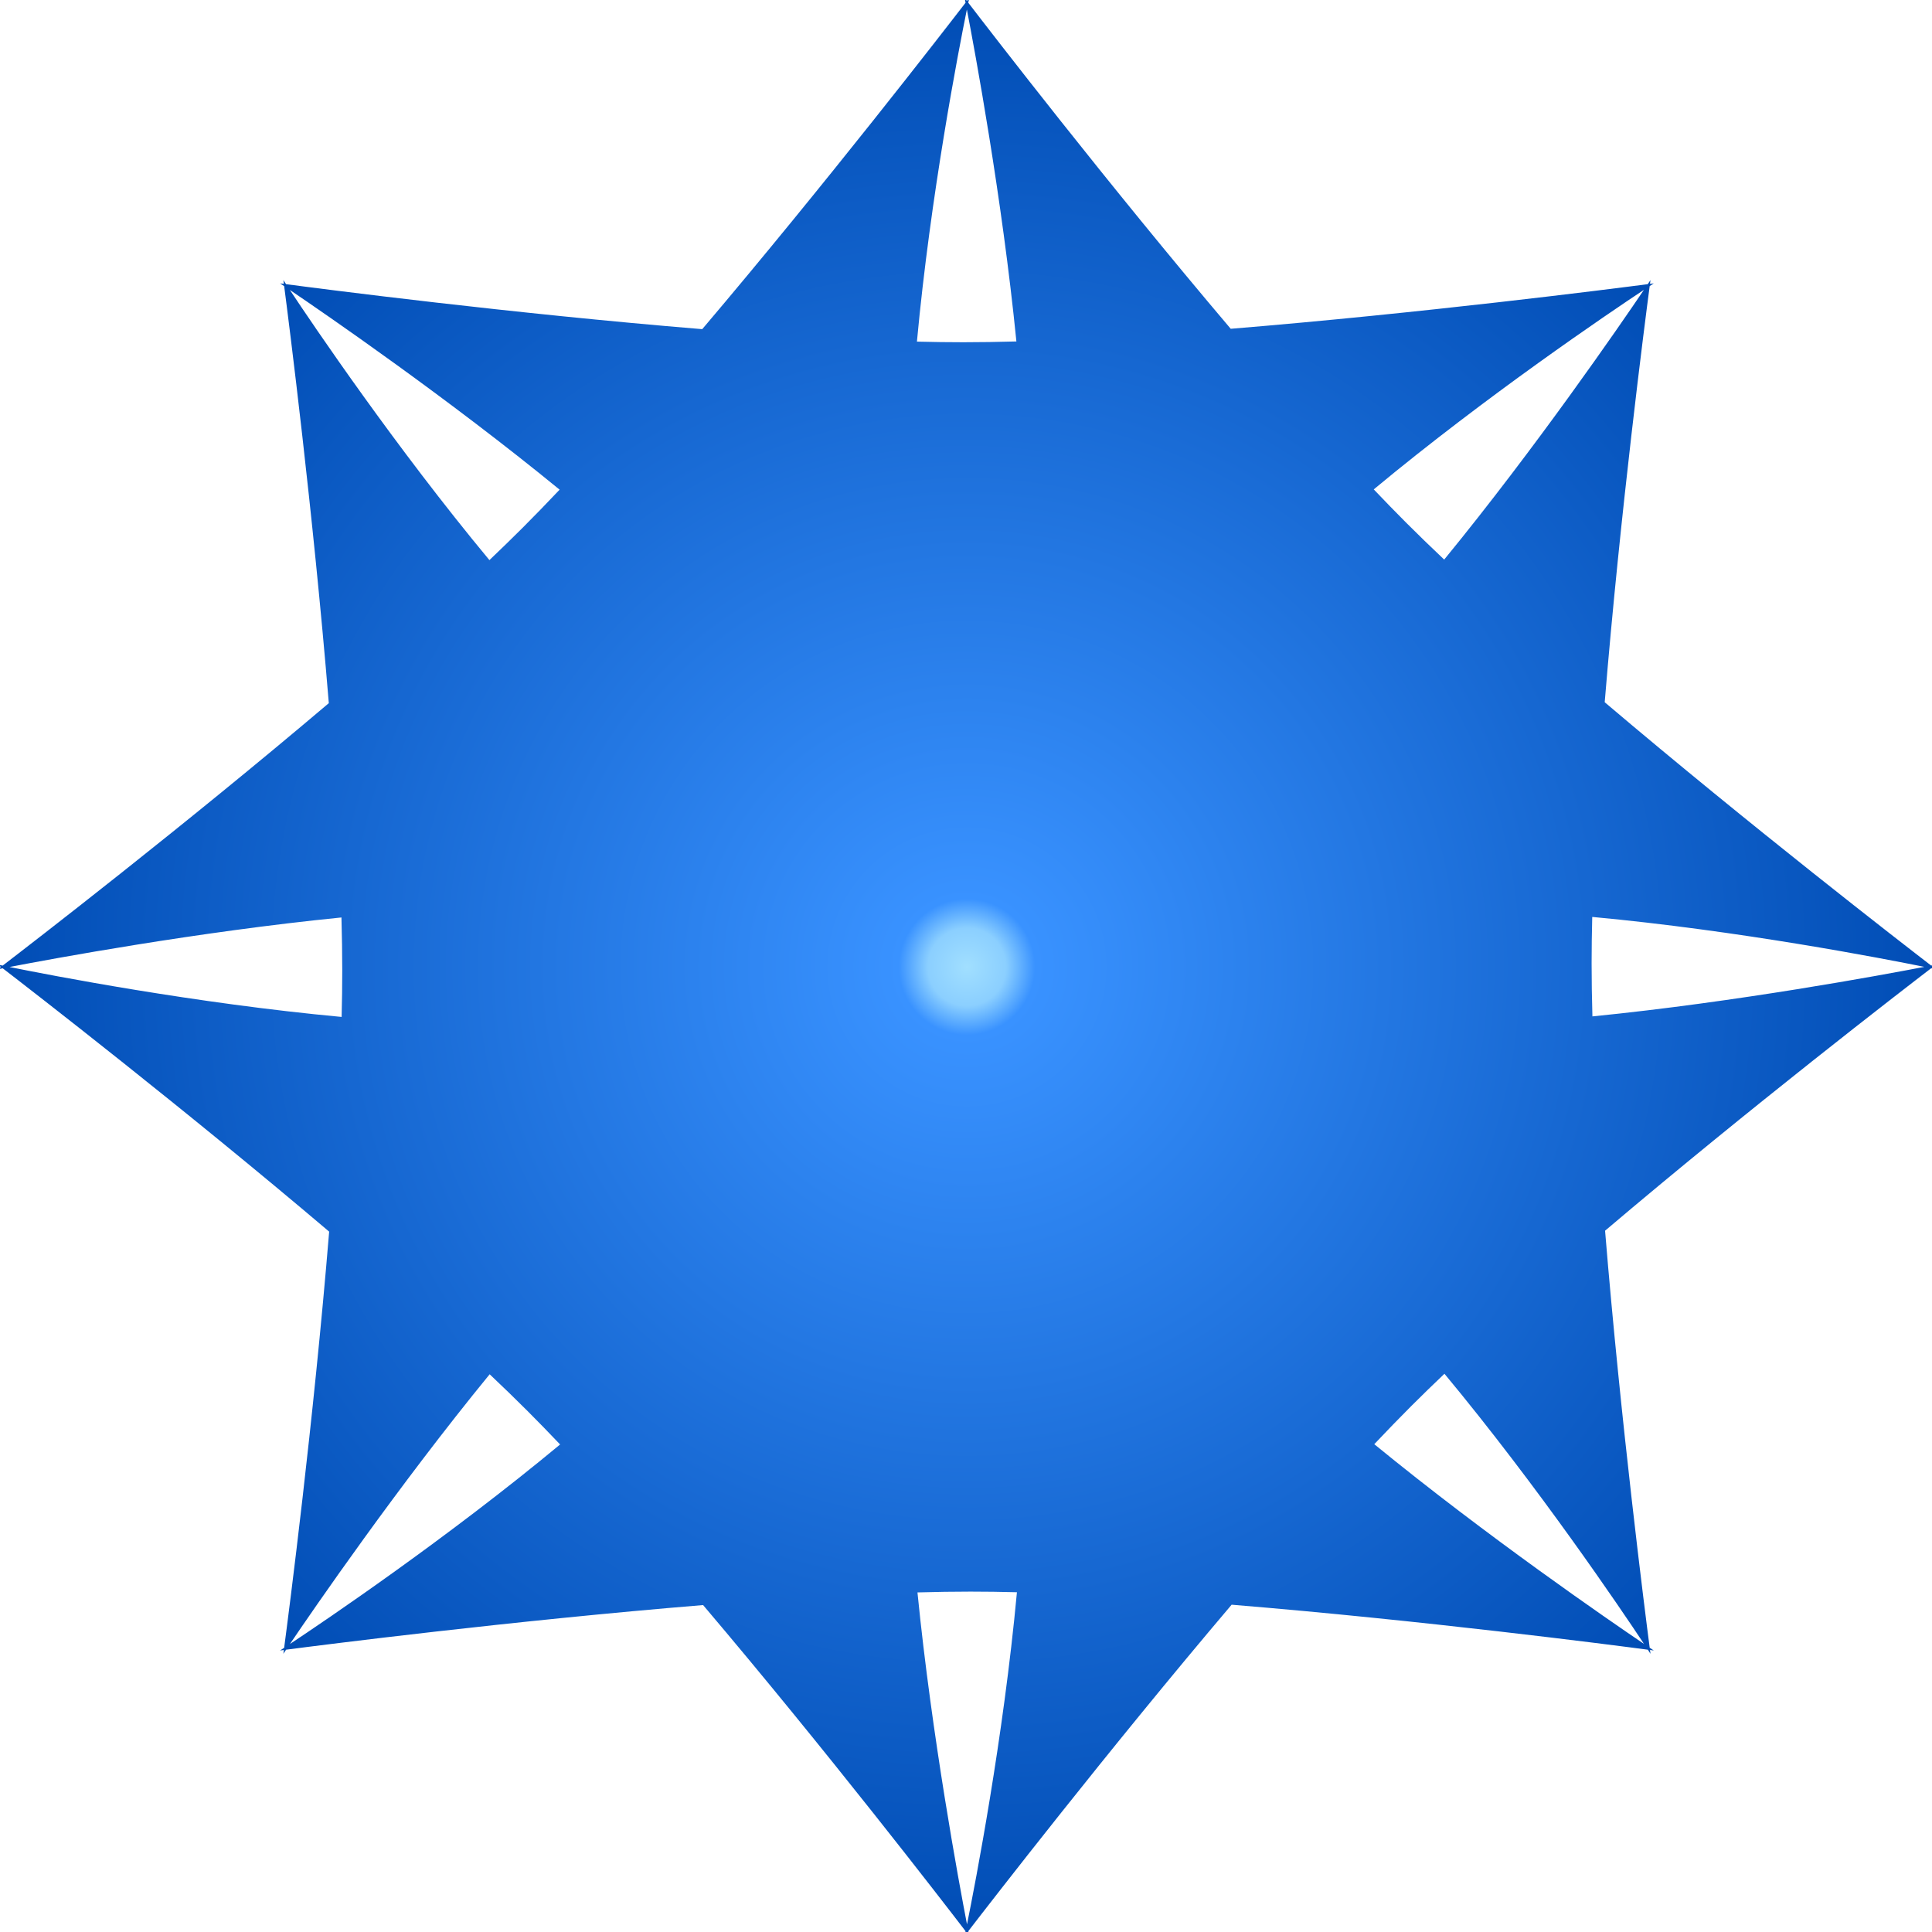 <?xml version="1.0" encoding="UTF-8" standalone="no"?>
<!DOCTYPE svg PUBLIC "-//W3C//DTD SVG 1.1//EN" "http://www.w3.org/Graphics/SVG/1.1/DTD/svg11.dtd">
<svg width="100%" height="100%" viewBox="0 0 1082 1082" version="1.1" xmlns="http://www.w3.org/2000/svg" xmlns:xlink="http://www.w3.org/1999/xlink" xml:space="preserve" xmlns:serif="http://www.serif.com/" style="fill-rule:evenodd;clip-rule:evenodd;stroke-linejoin:round;stroke-miterlimit:2;">
    <g transform="matrix(12.06,0,0,12.06,-61.479,-61.479)">
        <path d="M95,49.892C95,49.892 94.917,49.908 94.776,49.936C93.459,48.923 86.414,43.475 79.617,37.708C80.344,28.843 81.49,20.02 81.706,18.381C81.82,18.306 81.896,18.257 81.896,18.257C81.896,18.257 81.828,18.266 81.72,18.28C81.734,18.172 81.743,18.104 81.743,18.104C81.743,18.104 81.693,18.179 81.616,18.294C79.969,18.509 71.134,19.638 62.25,20.366C56.496,13.583 51.067,6.534 50.062,5.223C50.09,5.089 50.108,5 50.108,5C50.108,5 50.066,5.055 50,5.141C49.933,5.055 49.892,5 49.892,5C49.892,5 49.908,5.083 49.936,5.224C48.923,6.54 43.475,13.586 37.708,20.383C28.843,19.656 20.02,18.511 18.382,18.294C18.307,18.18 18.257,18.104 18.257,18.104C18.257,18.104 18.266,18.173 18.28,18.281C18.172,18.267 18.104,18.258 18.104,18.258C18.104,18.258 18.179,18.308 18.294,18.385C18.509,20.032 19.638,28.867 20.367,37.751C13.583,43.504 6.534,48.933 5.222,49.938C5.089,49.91 5,49.892 5,49.892C5,49.892 5.055,49.934 5.141,50C5.055,50.067 5,50.108 5,50.108C5,50.108 5.083,50.092 5.224,50.064C6.541,51.077 13.586,56.525 20.383,62.292C19.656,71.157 18.51,79.98 18.293,81.619C18.179,81.694 18.103,81.743 18.103,81.743C18.103,81.743 18.172,81.734 18.28,81.72C18.266,81.828 18.256,81.896 18.256,81.896C18.256,81.896 18.306,81.821 18.383,81.706C20.03,81.491 28.864,80.362 37.748,79.634C43.503,86.417 48.931,93.465 49.936,94.777C49.91,94.911 49.892,95 49.892,95C49.892,95 49.934,94.945 50,94.859C50.066,94.945 50.108,95 50.108,95C50.108,95 50.092,94.917 50.064,94.776C51.077,93.46 56.525,86.414 62.292,79.617C71.157,80.344 79.98,81.489 81.619,81.706C81.694,81.82 81.743,81.896 81.743,81.896C81.743,81.896 81.734,81.827 81.72,81.719C81.828,81.733 81.896,81.742 81.896,81.742C81.896,81.742 81.821,81.692 81.706,81.615C81.491,79.968 80.362,71.133 79.634,62.249C86.417,56.494 93.465,51.066 94.777,50.061C94.91,50.09 95,50.108 95,50.108C95,50.108 94.945,50.066 94.859,50C94.945,49.933 95,49.892 95,49.892ZM18.559,18.563C20.162,19.647 25.866,23.564 31.085,27.837C30.497,28.459 29.922,29.052 29.37,29.604C28.883,30.091 28.365,30.594 27.825,31.108C23.469,25.863 19.631,20.181 18.559,18.563ZM5.539,50.003C7.457,49.633 14.257,48.37 20.954,47.703C20.977,48.559 20.991,49.385 20.991,50.166C20.991,50.855 20.981,51.577 20.962,52.322C14.172,51.693 7.439,50.389 5.539,50.003ZM18.563,81.441C19.648,79.838 23.564,74.135 27.837,68.916C28.459,69.504 29.052,70.078 29.604,70.631C30.091,71.118 30.594,71.636 31.108,72.176C25.863,76.531 20.18,80.369 18.563,81.441ZM49.997,5.539C50.367,7.457 51.63,14.257 52.297,20.954C51.441,20.978 50.615,20.991 49.834,20.991C49.145,20.991 48.423,20.981 47.678,20.962C48.307,14.172 49.611,7.439 49.997,5.539ZM50.003,94.461C49.633,92.543 48.37,85.743 47.703,79.046C48.559,79.022 49.385,79.009 50.166,79.009C50.855,79.009 51.577,79.019 52.322,79.038C51.693,85.828 50.388,92.561 50.003,94.461ZM81.437,18.559C80.353,20.162 76.436,25.865 72.163,31.084C71.541,30.496 70.948,29.922 70.396,29.369C69.909,28.882 69.406,28.364 68.892,27.824C74.137,23.469 79.819,19.631 81.437,18.559ZM81.441,81.437C79.838,80.353 74.135,76.436 68.916,72.163C69.504,71.542 70.078,70.948 70.63,70.396C71.117,69.909 71.635,69.406 72.175,68.892C76.531,74.137 80.369,79.819 81.441,81.437ZM79.046,52.297C79.022,51.441 79.009,50.615 79.009,49.834C79.009,49.145 79.02,48.423 79.038,47.678C85.828,48.307 92.56,49.612 94.461,49.997C92.543,50.367 85.743,51.63 79.046,52.297Z" style="fill:url(#_Radial1);fill-rule:nonzero;"/>
    </g>
    <defs>
        <radialGradient id="_Radial1" cx="0" cy="0" r="1" gradientUnits="userSpaceOnUse" gradientTransform="matrix(45,0,0,45,50,50)"><stop offset="0" style="stop-color:rgb(161,223,255);stop-opacity:1"/><stop offset="0.04" style="stop-color:rgb(139,207,255);stop-opacity:1"/><stop offset="0.07" style="stop-color:rgb(57,146,255);stop-opacity:1"/><stop offset="1" style="stop-color:rgb(0,76,180);stop-opacity:1"/></radialGradient>
    </defs>
</svg>
